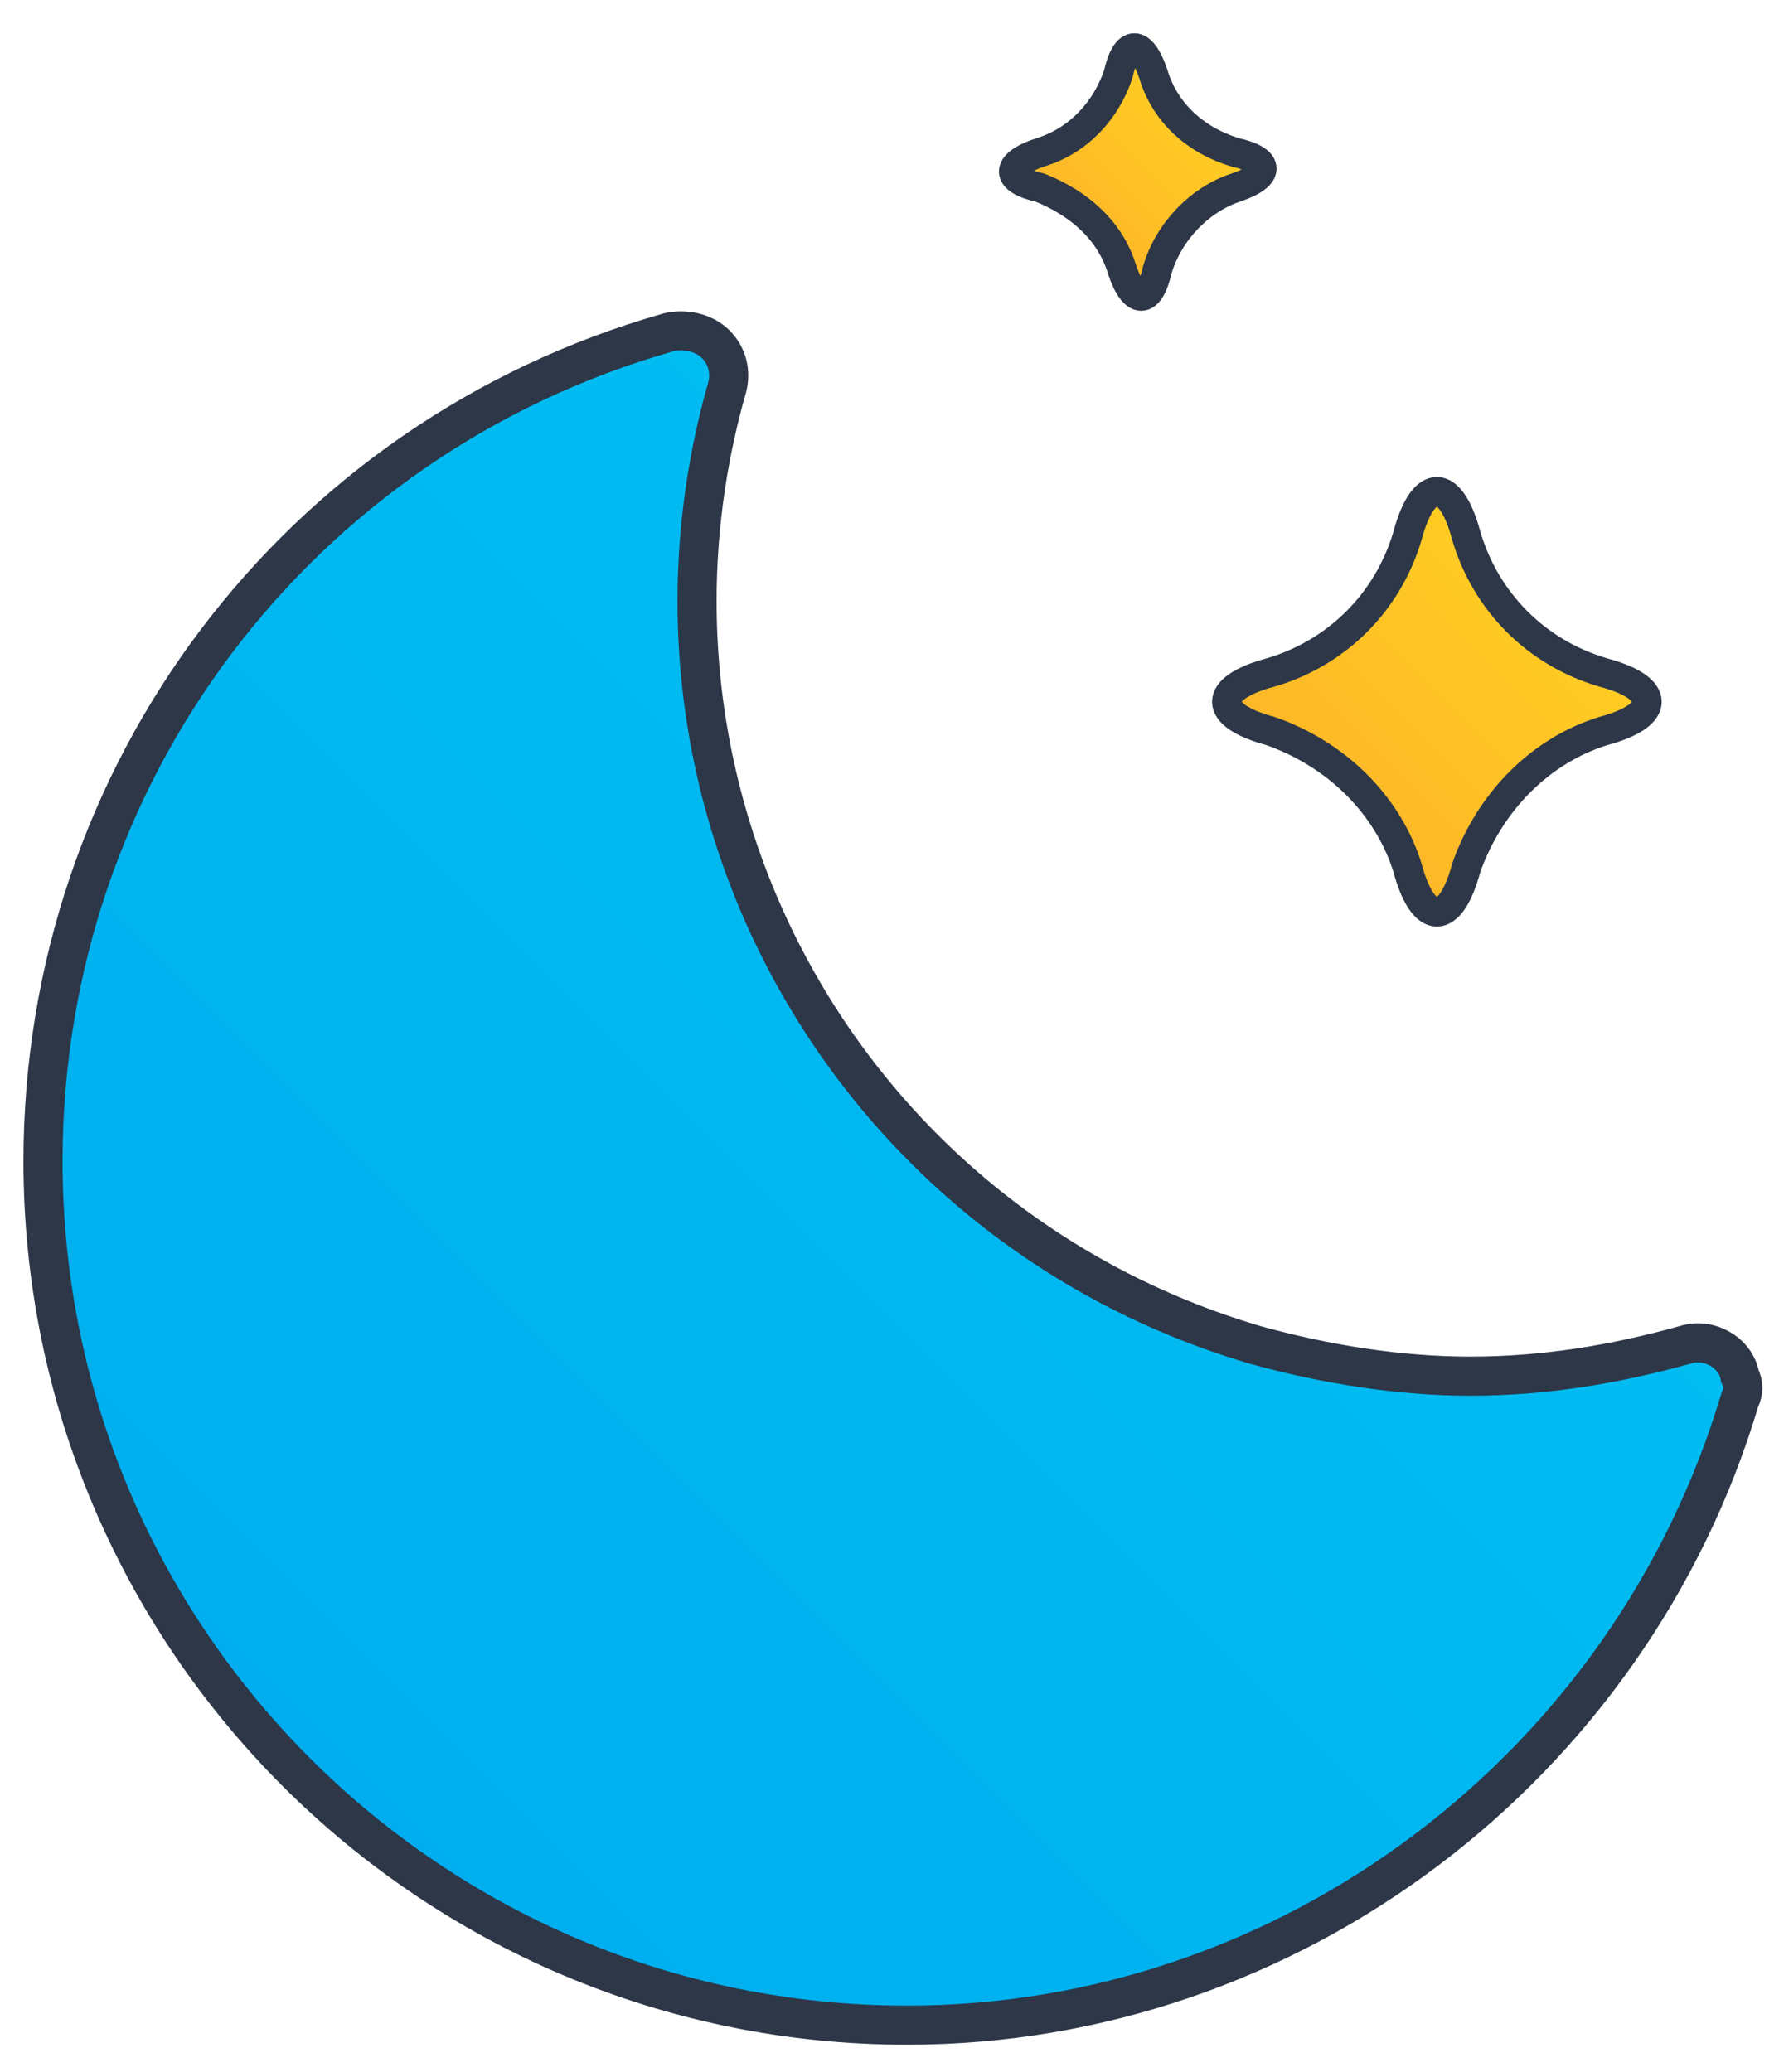<?xml version="1.0" encoding="utf-8"?>
<!-- Generator: Adobe Illustrator 24.1.1, SVG Export Plug-In . SVG Version: 6.00 Build 0)  -->
<svg version="1.1" id="Lager_1" xmlns="http://www.w3.org/2000/svg" xmlns:xlink="http://www.w3.org/1999/xlink" x="0px" y="0px"
	 viewBox="0 0 45.5 53" style="enable-background:new 0 0 45.5 53;" xml:space="preserve">
<style type="text/css">
	.st0{fill:url(#SVGID_1_);stroke:#2D3748;stroke-miterlimit:10;}
	.st1{fill:url(#SVGID_2_);stroke:#2D3748;stroke-width:0.75;stroke-miterlimit:10;}
	.st2{fill:url(#SVGID_3_);stroke:#2D3748;stroke-width:0.75;stroke-miterlimit:10;}
</style>
<g id="Lager_2_1_">
	<g id="Icons">
		<g id="Clear_Night">
			
				<linearGradient id="SVGID_1_" gradientUnits="userSpaceOnUse" x1="7.54" y1="10.704" x2="31.168" y2="34.331" gradientTransform="matrix(1 0 0 -1 0 56)">
				<stop  offset="0" style="stop-color:#00AEEF"/>
				<stop  offset="1" style="stop-color:#00BDF2"/>
			</linearGradient>
			<path class="st0" d="M23.2,51.8C11,51.8,1.1,41.9,1.1,29.7c0-9.9,6.5-18.5,16-21.2c0.4-0.1,0.9,0,1.2,0.3
				c0.3,0.3,0.4,0.7,0.3,1.1c-3,10.5,3,21.4,13.5,24.5c1.8,0.5,3.7,0.8,5.5,0.8c1.9,0,3.7-0.3,5.5-0.8c0.6-0.2,1.3,0.2,1.4,0.8
				c0.1,0.2,0.1,0.4,0,0.6C41.7,45.2,33,51.8,23.2,51.8z"/>
			
				<linearGradient id="SVGID_2_" gradientUnits="userSpaceOnUse" x1="33.994" y1="35.265" x2="39.525" y2="40.795" gradientTransform="matrix(1 0 0 -1 0 56)">
				<stop  offset="0" style="stop-color:#FDB728"/>
				<stop  offset="1" style="stop-color:#FFCD23"/>
			</linearGradient>
			<path class="st1" d="M37.5,22.2c-0.4,1.5-1.1,1.5-1.5,0c-0.5-1.6-1.8-2.9-3.5-3.5c-1.5-0.4-1.5-1.1,0-1.5c1.7-0.5,3-1.8,3.5-3.5
				c0.4-1.5,1.1-1.5,1.5,0c0.5,1.7,1.8,3,3.5,3.5c1.5,0.4,1.5,1.1,0,1.5C39.4,19.2,38.1,20.5,37.5,22.2z"/>
			
				<linearGradient id="SVGID_3_" gradientUnits="userSpaceOnUse" x1="27.536" y1="50.004" x2="30.766" y2="53.234" gradientTransform="matrix(1 0 0 -1 0 56)">
				<stop  offset="0" style="stop-color:#FDB728"/>
				<stop  offset="1" style="stop-color:#FFCD23"/>
			</linearGradient>
			<path class="st2" d="M29.6,6.9c-0.2,0.9-0.6,0.9-0.9,0c-0.3-1-1.1-1.7-2.1-2.1c-0.9-0.2-0.9-0.6,0-0.9c1-0.3,1.7-1.1,2-2
				c0.2-0.9,0.6-0.9,0.9,0c0.3,1,1.1,1.7,2.1,2c0.9,0.2,0.9,0.6,0,0.9C30.7,5.1,29.9,5.9,29.6,6.9z"/>
		</g>
	</g>
</g>
</svg>
